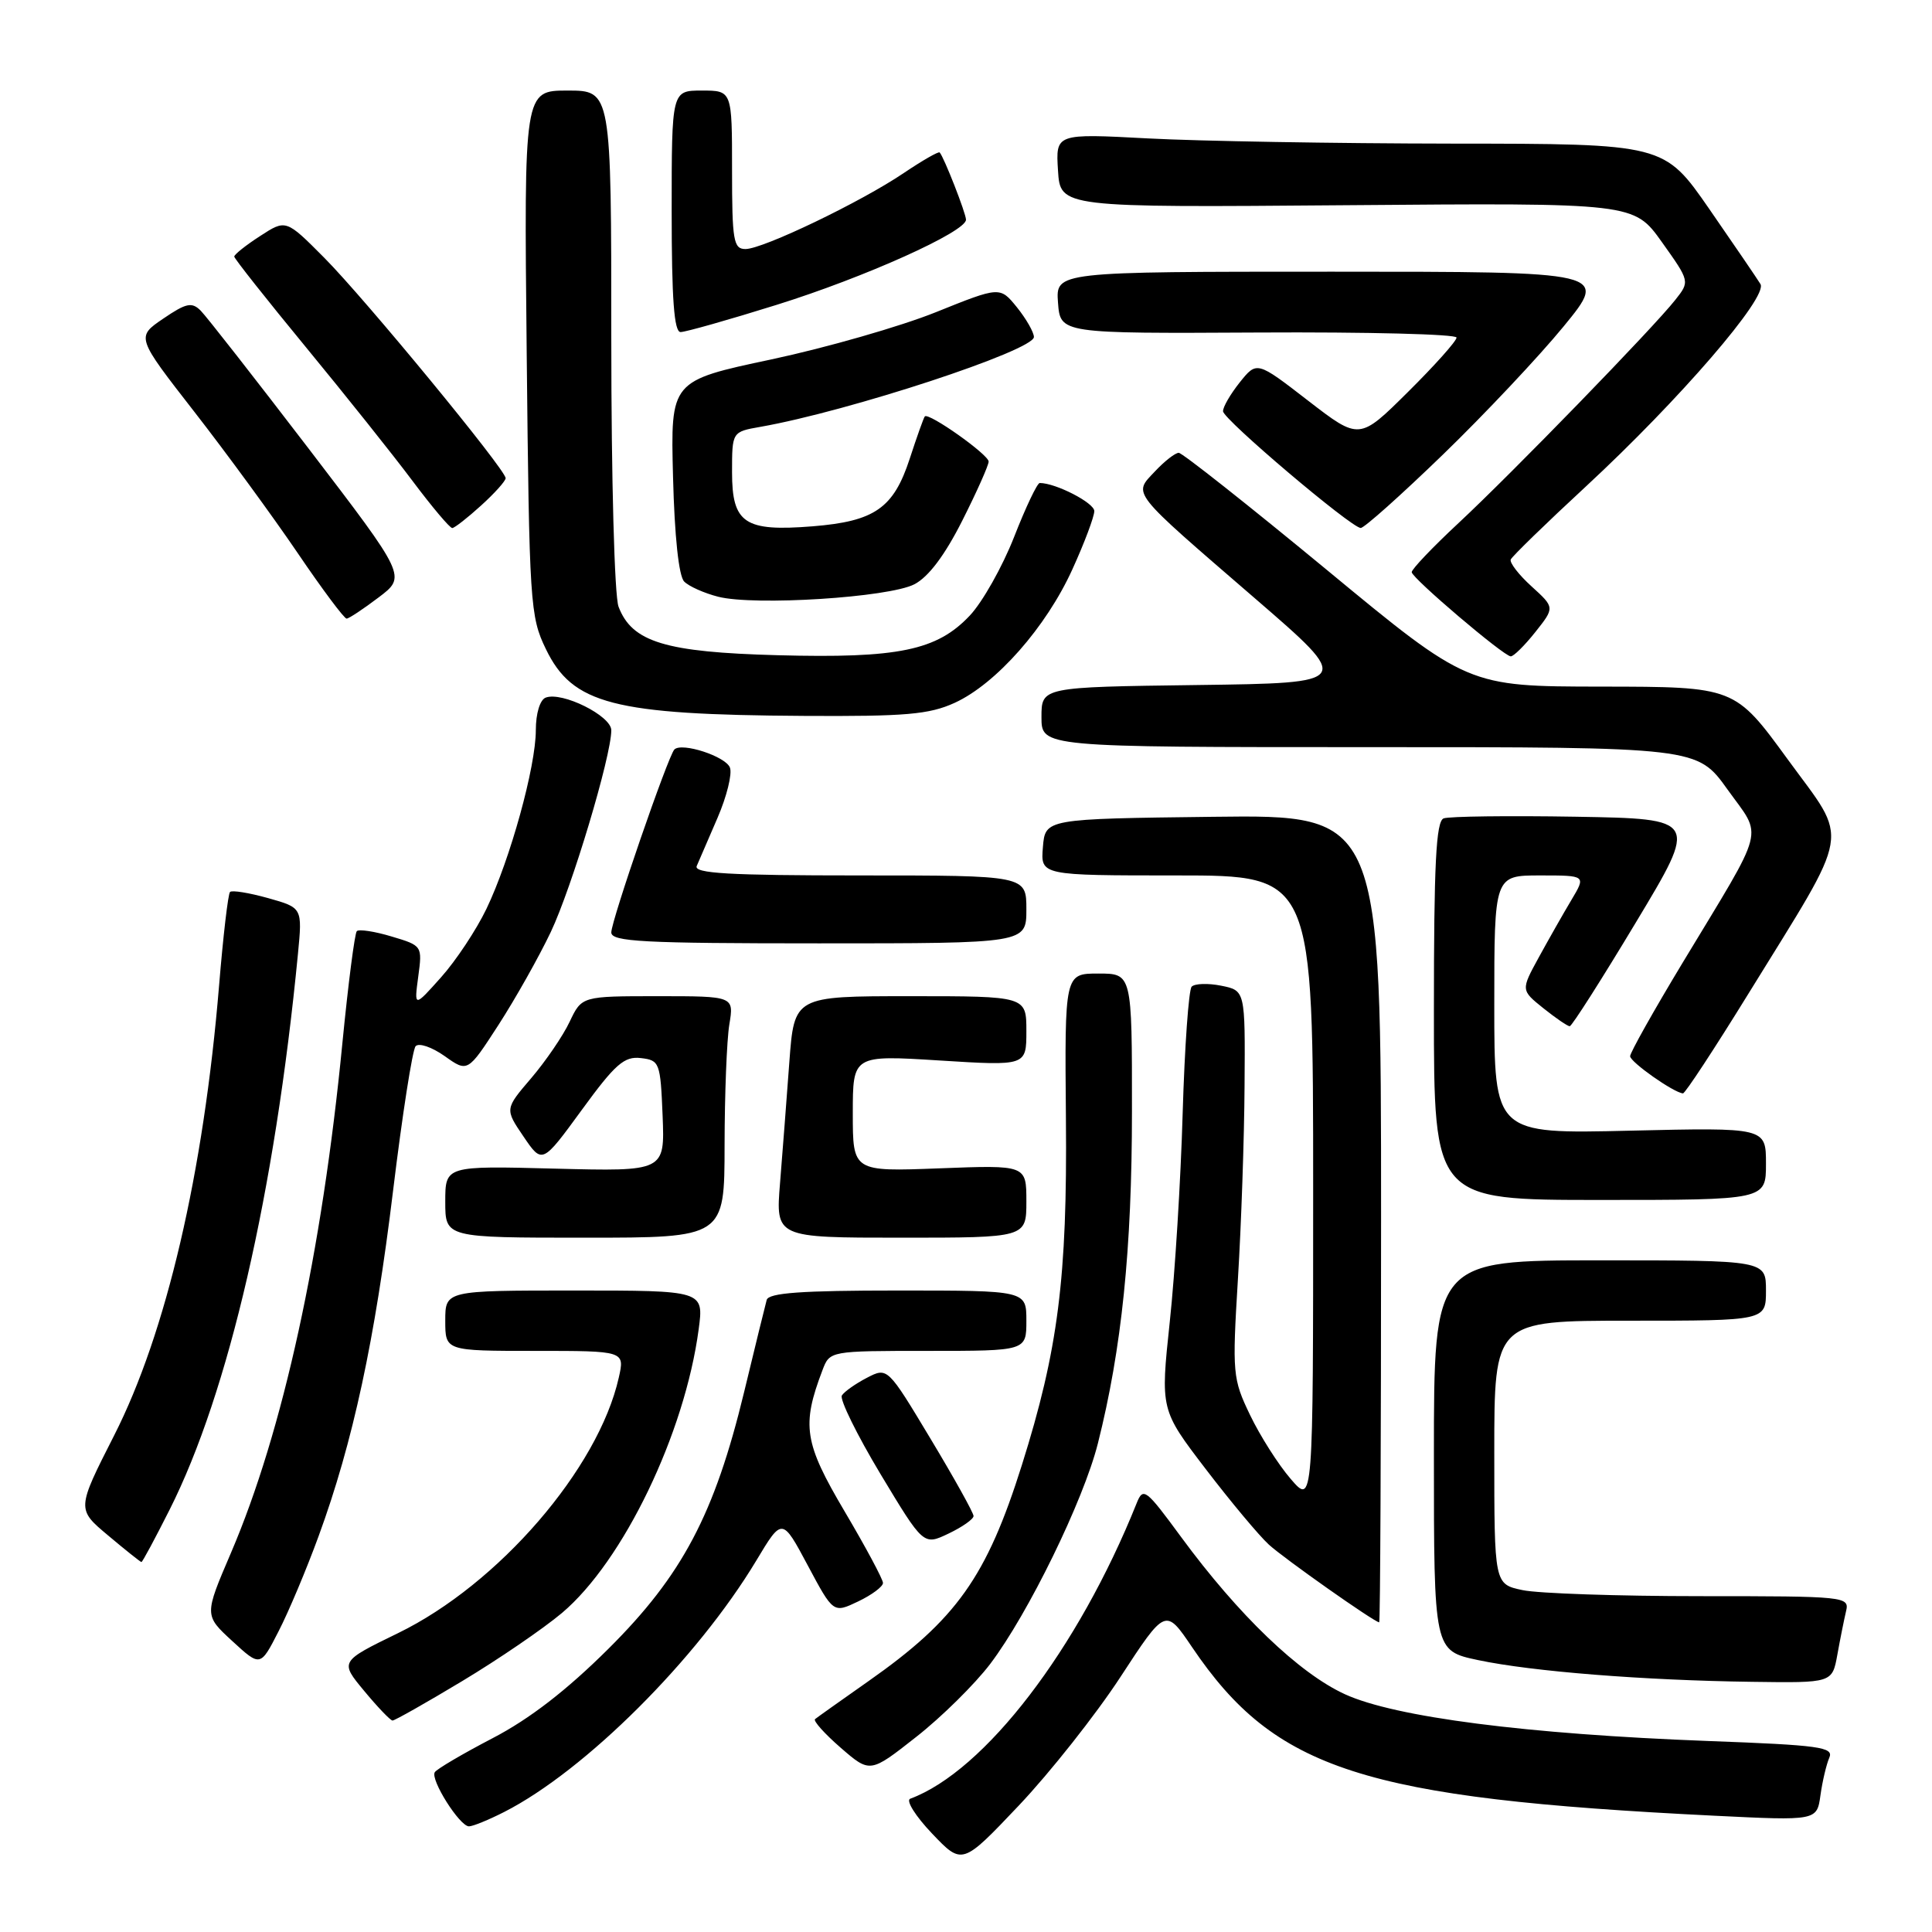 <?xml version="1.0" encoding="UTF-8" standalone="no"?>
<!DOCTYPE svg PUBLIC "-//W3C//DTD SVG 1.1//EN" "http://www.w3.org/Graphics/SVG/1.1/DTD/svg11.dtd" >
<svg xmlns="http://www.w3.org/2000/svg" xmlns:xlink="http://www.w3.org/1999/xlink" version="1.1" viewBox="0 0 256 256">
 <g >
 <path fill="currentColor"
d=" M 148.47 222.20 C 154.44 213.06 154.44 213.06 157.97 218.28 C 168.97 234.54 180.62 238.29 227.13 240.59 C 240.75 241.26 240.75 241.26 241.22 237.88 C 241.48 236.02 242.01 233.78 242.39 232.91 C 243.01 231.50 241.15 231.24 226.30 230.69 C 202.28 229.78 184.87 227.54 178.22 224.50 C 172.14 221.72 164.10 214.00 156.51 203.67 C 151.81 197.27 151.48 197.02 150.61 199.19 C 142.87 218.51 130.48 234.68 120.61 238.34 C 120.00 238.56 121.30 240.64 123.50 242.95 C 127.50 247.15 127.50 247.15 135.00 239.24 C 139.12 234.89 145.19 227.22 148.47 222.20 Z  M 66.82 240.09 C 77.54 234.62 92.36 219.84 100.21 206.79 C 103.64 201.07 103.64 201.07 107.03 207.42 C 110.42 213.77 110.42 213.77 113.71 212.20 C 115.52 211.34 117.00 210.23 117.00 209.75 C 117.00 209.27 114.71 204.99 111.90 200.24 C 106.55 191.18 106.19 188.89 108.98 181.56 C 109.95 179.00 109.95 179.00 122.98 179.00 C 136.00 179.00 136.00 179.00 136.00 175.00 C 136.00 171.00 136.00 171.00 118.97 171.00 C 106.19 171.00 101.85 171.31 101.59 172.25 C 101.40 172.94 100.05 178.43 98.60 184.45 C 94.68 200.66 90.40 208.75 80.61 218.48 C 75.10 223.96 70.19 227.76 65.29 230.31 C 61.32 232.38 57.86 234.41 57.61 234.83 C 57.00 235.81 60.91 242.00 62.14 242.00 C 62.66 242.00 64.76 241.14 66.82 240.09 Z  M 131.20 220.49 C 136.24 213.84 143.56 198.84 145.47 191.28 C 148.63 178.76 149.99 165.52 149.99 147.25 C 150.00 129.00 150.00 129.00 145.54 129.00 C 141.07 129.00 141.07 129.00 141.24 148.25 C 141.43 169.32 140.21 178.87 135.40 194.14 C 130.73 208.96 126.74 214.58 115.05 222.78 C 111.45 225.31 108.28 227.56 108.00 227.79 C 107.72 228.01 109.25 229.72 111.39 231.58 C 115.29 234.96 115.29 234.96 121.39 230.16 C 124.75 227.53 129.16 223.17 131.20 220.49 Z  M 61.25 222.75 C 66.06 219.86 72.00 215.80 74.46 213.73 C 82.59 206.87 90.74 189.95 92.58 176.12 C 93.26 171.00 93.26 171.00 76.13 171.00 C 59.00 171.00 59.00 171.00 59.00 175.00 C 59.00 179.00 59.00 179.00 70.89 179.00 C 82.79 179.00 82.79 179.00 81.99 182.55 C 79.27 194.62 66.06 209.91 52.76 216.39 C 45.02 220.16 45.02 220.16 48.26 224.06 C 50.04 226.21 51.73 227.97 52.01 227.98 C 52.29 227.99 56.45 225.64 61.25 222.75 Z  M 243.46 219.25 C 243.83 217.19 244.35 214.60 244.61 213.50 C 245.08 211.55 244.58 211.50 225.30 211.50 C 214.41 211.50 203.81 211.14 201.75 210.70 C 198.00 209.91 198.00 209.91 198.00 192.45 C 198.00 175.00 198.00 175.00 216.00 175.00 C 234.00 175.00 234.00 175.00 234.00 171.00 C 234.00 167.00 234.00 167.00 212.00 167.00 C 190.00 167.00 190.00 167.00 190.00 192.86 C 190.00 218.73 190.00 218.73 195.85 219.97 C 202.96 221.48 217.82 222.66 232.14 222.85 C 242.78 223.00 242.78 223.00 243.46 219.25 Z  M 42.22 203.54 C 46.77 191.12 49.69 177.53 52.09 157.73 C 53.31 147.70 54.65 139.11 55.07 138.63 C 55.50 138.15 57.22 138.74 58.91 139.93 C 61.97 142.11 61.97 142.11 66.05 135.81 C 68.29 132.34 71.41 126.80 72.98 123.50 C 75.77 117.62 81.00 100.19 81.00 96.76 C 81.00 94.85 74.47 91.60 72.30 92.44 C 71.55 92.73 71.00 94.54 71.00 96.74 C 71.00 101.59 67.61 113.85 64.46 120.42 C 63.12 123.21 60.41 127.30 58.44 129.50 C 54.87 133.50 54.87 133.50 55.42 129.40 C 55.97 125.33 55.95 125.30 51.89 124.09 C 49.64 123.41 47.57 123.10 47.28 123.38 C 47.00 123.67 46.14 130.34 45.37 138.20 C 42.67 165.99 37.49 189.70 30.60 205.77 C 27.06 214.03 27.06 214.03 30.78 217.45 C 34.50 220.87 34.50 220.87 36.90 216.18 C 38.23 213.61 40.62 207.92 42.22 203.54 Z  M 183.00 161.48 C 183.00 107.96 183.00 107.96 160.75 108.23 C 138.50 108.50 138.50 108.50 138.19 112.25 C 137.88 116.00 137.88 116.00 155.94 116.00 C 174.00 116.00 174.00 116.00 174.00 157.71 C 174.00 199.42 174.00 199.42 171.02 195.96 C 169.38 194.06 166.96 190.25 165.64 187.50 C 163.33 182.69 163.27 182.00 164.03 169.50 C 164.47 162.35 164.87 150.82 164.91 143.88 C 165.00 131.25 165.00 131.25 161.81 130.61 C 160.06 130.26 158.30 130.32 157.90 130.74 C 157.51 131.16 156.97 138.70 156.71 147.50 C 156.46 156.30 155.69 168.74 155.00 175.15 C 153.76 186.80 153.76 186.80 159.76 194.65 C 163.06 198.97 166.83 203.48 168.13 204.67 C 170.17 206.53 182.03 214.89 182.75 214.97 C 182.89 214.99 183.00 190.92 183.00 161.48 Z  M 22.48 200.03 C 30.29 184.54 36.42 157.98 39.48 126.39 C 40.07 120.28 40.07 120.28 35.51 119.00 C 33.00 118.30 30.73 117.93 30.48 118.19 C 30.22 118.45 29.57 124.02 29.03 130.58 C 26.98 155.40 22.03 176.63 15.11 190.23 C 10.16 199.97 10.16 199.97 14.33 203.46 C 16.62 205.39 18.61 206.97 18.74 206.98 C 18.87 206.99 20.55 203.86 22.48 200.03 Z  M 129.00 200.88 C 129.00 200.46 126.44 195.86 123.30 190.64 C 117.60 181.15 117.60 181.15 114.86 182.57 C 113.36 183.35 111.87 184.40 111.55 184.91 C 111.24 185.42 113.54 190.10 116.67 195.32 C 122.37 204.79 122.37 204.79 125.68 203.21 C 127.51 202.34 129.00 201.29 129.00 200.88 Z  M 96.01 151.75 C 96.02 145.01 96.30 137.81 96.64 135.75 C 97.26 132.00 97.26 132.00 87.18 132.00 C 77.09 132.00 77.09 132.00 75.48 135.39 C 74.60 137.26 72.30 140.62 70.38 142.87 C 66.89 146.95 66.89 146.95 69.37 150.60 C 71.85 154.25 71.85 154.25 77.09 147.07 C 81.52 140.99 82.72 139.94 84.91 140.20 C 87.40 140.49 87.51 140.77 87.80 147.86 C 88.09 155.22 88.09 155.22 73.55 154.85 C 59.00 154.47 59.00 154.47 59.00 159.24 C 59.00 164.00 59.00 164.00 77.50 164.00 C 96.00 164.00 96.00 164.00 96.01 151.75 Z  M 136.00 159.19 C 136.00 154.37 136.00 154.37 124.50 154.81 C 113.00 155.25 113.00 155.25 113.00 147.53 C 113.00 139.80 113.00 139.80 124.50 140.52 C 136.00 141.24 136.00 141.24 136.00 136.62 C 136.00 132.00 136.00 132.00 120.62 132.00 C 105.24 132.00 105.24 132.00 104.59 140.75 C 104.24 145.56 103.68 152.76 103.36 156.75 C 102.77 164.00 102.77 164.00 119.38 164.00 C 136.00 164.00 136.00 164.00 136.00 159.19 Z  M 234.00 154.20 C 234.00 149.40 234.00 149.40 216.00 149.82 C 198.00 150.25 198.00 150.25 198.00 133.12 C 198.00 116.00 198.00 116.00 204.08 116.00 C 210.16 116.00 210.16 116.00 208.22 119.25 C 207.15 121.04 205.21 124.46 203.90 126.85 C 201.52 131.20 201.52 131.20 204.51 133.60 C 206.15 134.91 207.72 135.99 208.00 135.98 C 208.28 135.97 212.22 129.79 216.76 122.23 C 225.02 108.50 225.02 108.50 208.80 108.22 C 199.88 108.07 192.00 108.17 191.29 108.44 C 190.28 108.83 190.00 114.47 190.00 133.97 C 190.00 159.00 190.00 159.00 212.00 159.00 C 234.00 159.00 234.00 159.00 234.00 154.20 Z  M 231.65 131.71 C 245.51 109.24 245.07 111.85 236.89 100.63 C 229.87 91.00 229.87 91.00 212.18 90.98 C 194.50 90.96 194.50 90.96 175.77 75.48 C 165.46 66.97 156.65 60.00 156.19 60.00 C 155.73 60.00 154.30 61.11 153.03 62.47 C 150.13 65.55 149.61 64.88 166.29 79.29 C 179.27 90.50 179.27 90.50 158.64 90.77 C 138.00 91.04 138.00 91.04 138.00 95.02 C 138.00 99.00 138.00 99.00 181.44 99.00 C 224.89 99.00 224.89 99.00 228.91 104.62 C 233.60 111.16 234.14 109.05 222.98 127.53 C 219.14 133.89 216.00 139.48 216.00 139.95 C 216.00 140.72 221.75 144.77 223.00 144.88 C 223.28 144.90 227.17 138.97 231.65 131.71 Z  M 136.00 120.50 C 136.00 116.00 136.00 116.00 113.89 116.00 C 96.59 116.00 91.90 115.73 92.32 114.75 C 92.61 114.06 93.85 111.19 95.08 108.36 C 96.30 105.54 97.04 102.54 96.72 101.71 C 96.15 100.22 90.34 98.33 89.36 99.31 C 88.53 100.14 81.00 121.99 81.00 123.55 C 81.00 124.78 85.18 125.00 108.50 125.00 C 136.00 125.00 136.00 125.00 136.00 120.50 Z  M 126.50 93.13 C 131.99 90.62 138.63 83.09 142.10 75.43 C 143.70 71.92 145.00 68.45 145.00 67.72 C 145.00 66.63 139.89 64.00 137.77 64.00 C 137.44 64.00 135.91 67.22 134.37 71.16 C 132.82 75.11 130.18 79.79 128.50 81.57 C 124.14 86.19 119.04 87.25 103.05 86.82 C 88.14 86.42 83.74 85.08 81.96 80.39 C 81.42 78.97 81.00 63.49 81.00 44.93 C 81.00 12.00 81.00 12.00 75.21 12.00 C 69.43 12.00 69.43 12.00 69.79 46.75 C 70.13 79.99 70.24 81.70 72.33 86.00 C 75.86 93.31 81.28 94.71 106.50 94.86 C 120.01 94.94 123.12 94.67 126.50 93.13 Z  M 203.44 83.75 C 206.02 80.50 206.02 80.50 202.94 77.70 C 201.25 76.17 200.01 74.56 200.18 74.14 C 200.36 73.72 204.85 69.35 210.16 64.44 C 222.54 52.97 234.31 39.33 233.27 37.64 C 232.85 36.95 229.80 32.48 226.50 27.71 C 220.50 19.05 220.50 19.05 192.41 19.03 C 176.96 19.01 158.82 18.70 152.10 18.34 C 139.88 17.69 139.88 17.69 140.19 22.59 C 140.50 27.50 140.50 27.50 178.50 27.19 C 216.50 26.88 216.50 26.88 220.21 32.08 C 223.92 37.29 223.92 37.29 221.99 39.73 C 219.11 43.40 200.37 62.69 193.25 69.32 C 189.81 72.52 187.03 75.45 187.06 75.82 C 187.14 76.65 199.23 86.93 200.18 86.97 C 200.55 86.99 202.02 85.54 203.44 83.75 Z  M 50.17 79.16 C 53.85 76.38 53.85 76.38 40.91 59.46 C 33.79 50.16 27.35 41.92 26.59 41.16 C 25.42 39.99 24.67 40.15 21.63 42.22 C 18.04 44.66 18.04 44.66 25.77 54.59 C 30.02 60.05 36.17 68.46 39.43 73.26 C 42.69 78.07 45.62 81.99 45.93 81.97 C 46.24 81.96 48.15 80.69 50.17 79.16 Z  M 121.16 77.42 C 123.03 76.45 125.19 73.58 127.50 69.00 C 129.43 65.18 131.00 61.65 131.00 61.16 C 131.00 60.24 123.03 54.60 122.54 55.18 C 122.39 55.35 121.49 57.88 120.54 60.79 C 118.40 67.34 115.90 69.08 107.67 69.74 C 98.66 70.46 97.00 69.35 97.00 62.58 C 97.00 57.22 97.00 57.22 100.75 56.56 C 112.48 54.50 137.00 46.44 137.00 44.65 C 136.99 44.02 135.98 42.25 134.75 40.72 C 132.50 37.95 132.50 37.95 124.00 41.37 C 119.33 43.25 109.50 46.07 102.18 47.63 C 88.85 50.46 88.85 50.46 89.18 63.18 C 89.38 71.07 89.94 76.34 90.66 77.06 C 91.29 77.70 93.32 78.60 95.16 79.07 C 99.98 80.30 117.77 79.17 121.16 77.42 Z  M 63.75 66.98 C 65.54 65.36 67.00 63.73 67.00 63.36 C 67.00 62.23 48.36 39.58 42.97 34.16 C 37.89 29.05 37.89 29.05 34.46 31.28 C 32.57 32.50 31.03 33.73 31.04 34.00 C 31.05 34.27 35.32 39.67 40.53 46.00 C 45.74 52.33 52.11 60.31 54.68 63.75 C 57.26 67.19 59.62 69.99 59.93 69.97 C 60.24 69.95 61.96 68.61 63.75 66.98 Z  M 191.18 60.25 C 196.72 54.89 203.92 47.24 207.19 43.25 C 213.13 36.00 213.13 36.00 176.51 36.00 C 139.89 36.00 139.89 36.00 140.19 40.10 C 140.50 44.20 140.50 44.20 166.75 44.06 C 181.19 43.98 193.00 44.28 193.00 44.73 C 193.00 45.19 190.10 48.43 186.56 51.94 C 180.12 58.33 180.12 58.33 173.33 53.09 C 166.54 47.84 166.54 47.84 164.27 50.67 C 163.03 52.23 162.03 53.95 162.06 54.50 C 162.12 55.59 178.99 69.89 180.30 69.96 C 180.75 69.98 185.64 65.61 191.18 60.25 Z  M 102.92 40.39 C 114.58 36.75 128.00 30.71 128.00 29.11 C 128.00 28.28 125.08 20.81 124.51 20.20 C 124.36 20.04 122.23 21.26 119.78 22.91 C 114.08 26.77 101.09 33.00 98.78 33.00 C 97.19 33.00 97.00 31.90 97.00 22.50 C 97.00 12.00 97.00 12.00 93.00 12.00 C 89.00 12.00 89.00 12.00 89.00 28.00 C 89.00 39.61 89.32 44.00 90.18 44.00 C 90.83 44.00 96.56 42.38 102.92 40.39 Z "/>
</g>
</svg>